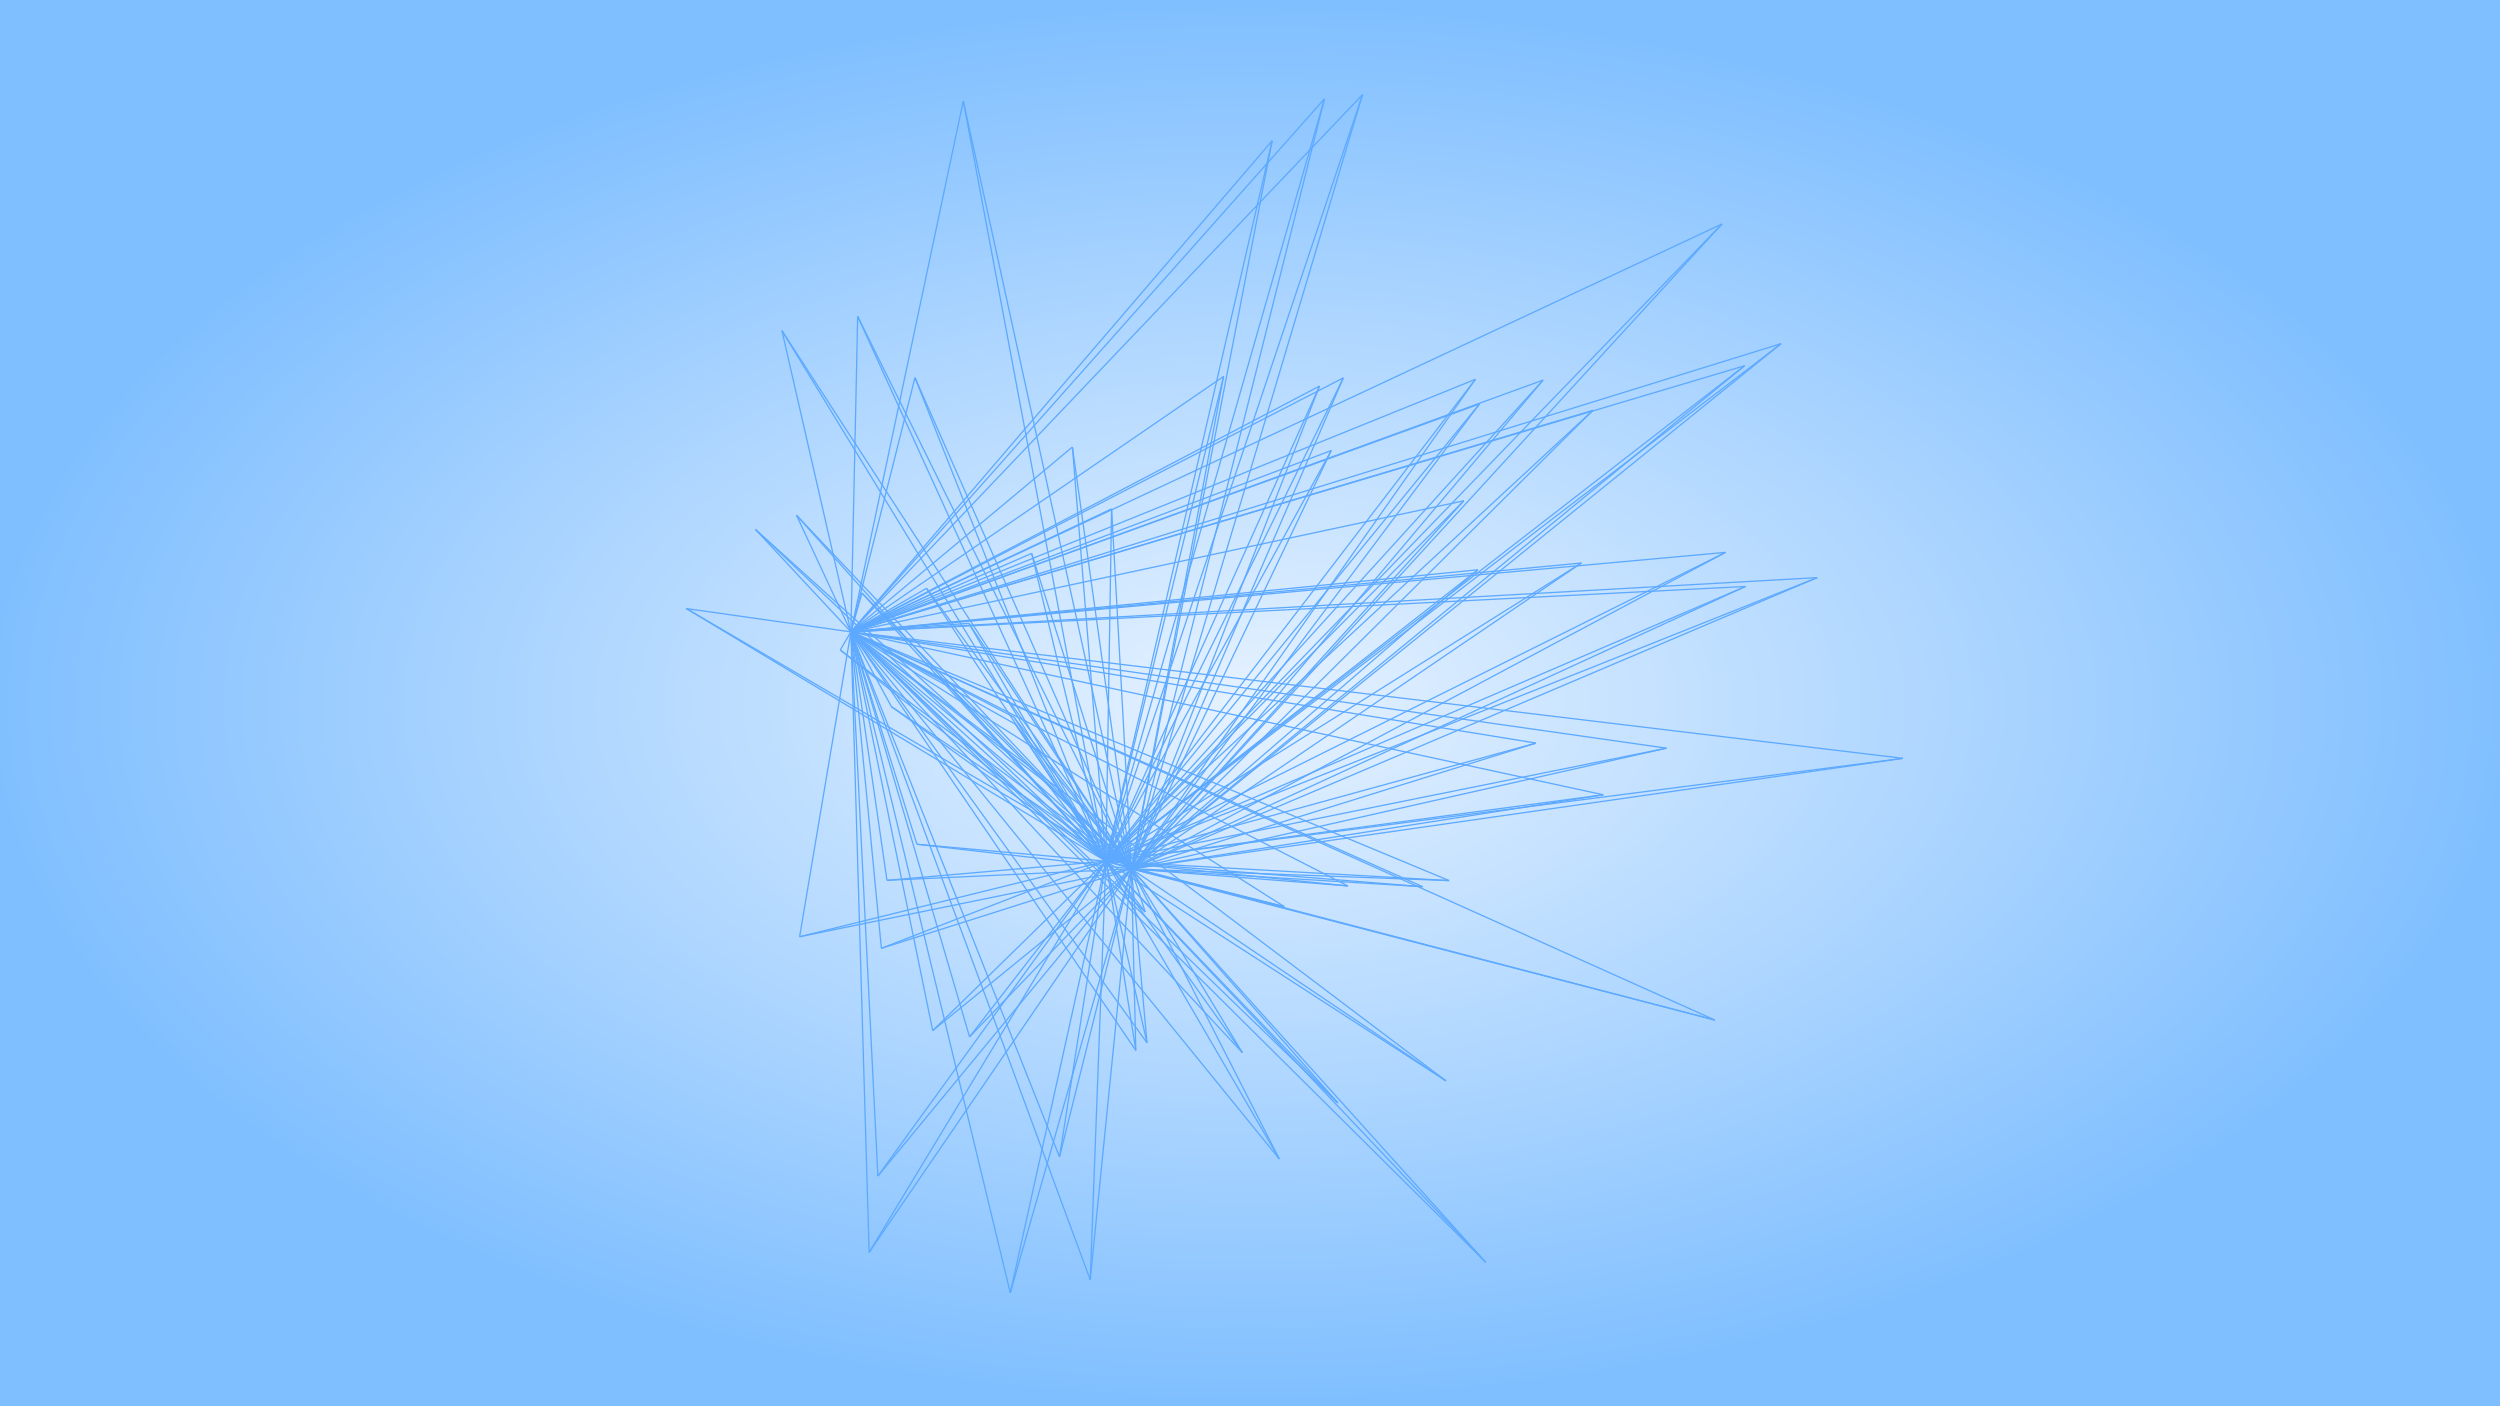 <svg xmlns='http://www.w3.org/2000/svg' width='1920' height='1080'>
<rect width="100%" height="100%" fill="#333333" stroke="none"/>
<defs><radialGradient id='grad' cx='50%' cy='50%' r='50%'><stop offset='0%' stop-color='#e6f2ff'/><stop offset='100%' stop-color='#80bfff'/></radialGradient></defs>
<rect width='100%' height='100%' fill='url(#grad)'/>
<g stroke='#5da9ff' stroke-width='1'>
<line x1='868.9' y1='667.3' x2='1092.6' y2='681.0'/>
<line x1='868.9' y1='667.3' x2='611.7' y2='395.7'/>
<line x1='849.3' y1='661.4' x2='853.7' y2='390.8'/>
<line x1='868.9' y1='667.3' x2='1279.8' y2='574.6'/>
<line x1='653.5' y1='485.3' x2='1325.2' y2='424.2'/>
<line x1='849.3' y1='661.4' x2='982.5' y2='890.1'/>
<line x1='868.9' y1='667.3' x2='1231.3' y2='610.4'/>
<line x1='653.5' y1='485.3' x2='1317.0' y2='783.4'/>
<line x1='849.3' y1='661.4' x2='1214.5' y2='432.4'/>
<line x1='653.5' y1='485.3' x2='684.6' y2='542.7'/>
<line x1='653.5' y1='485.3' x2='1022.4' y2='346.0'/>
<line x1='849.3' y1='661.4' x2='939.7' y2='289.1'/>
<line x1='653.5' y1='485.3' x2='1223.4' y2='315.1'/>
<line x1='849.3' y1='661.4' x2='744.6' y2='796.3'/>
<line x1='653.5' y1='485.3' x2='527.1' y2='467.4'/>
<line x1='868.9' y1='667.3' x2='1395.6' y2='443.6'/>
<line x1='868.9' y1='667.3' x2='1322.5' y2='172.0'/>
<line x1='868.9' y1='667.3' x2='1110.5' y2='830.1'/>
<line x1='849.3' y1='661.4' x2='1124.2' y2='384.6'/>
<line x1='868.9' y1='667.3' x2='681.2' y2='676.1'/>
<line x1='653.5' y1='485.3' x2='1339.8' y2='280.9'/>
<line x1='849.3' y1='661.4' x2='879.5' y2='700.4'/>
<line x1='868.9' y1='667.3' x2='1325.2' y2='424.2'/>
<line x1='653.5' y1='485.3' x2='1340.5' y2='450.4'/>
<line x1='849.3' y1='661.4' x2='813.7' y2='888.5'/>
<line x1='653.5' y1='485.3' x2='1046.4' y2='72.7'/>
<line x1='849.3' y1='661.4' x2='837.3' y2='982.9'/>
<line x1='653.5' y1='485.3' x2='803.7' y2='601.2'/>
<line x1='849.3' y1='661.4' x2='1136.2' y2='310.3'/>
<line x1='849.3' y1='661.4' x2='1135.0' y2='437.6'/>
<line x1='653.5' y1='485.3' x2='674.2' y2='903.2'/>
<line x1='868.9' y1='667.3' x2='880.9' y2='800.9'/>
<line x1='868.9' y1='667.3' x2='775.9' y2='992.9'/>
<line x1='868.9' y1='667.3' x2='1367.9' y2='263.9'/>
<line x1='849.3' y1='661.4' x2='645.3' y2='499.2'/>
<line x1='868.9' y1='667.3' x2='614.1' y2='719.4'/>
<line x1='653.5' y1='485.3' x2='954.1' y2='808.4'/>
<line x1='849.3' y1='661.4' x2='711.6' y2='451.8'/>
<line x1='868.9' y1='667.3' x2='1339.8' y2='280.9'/>
<line x1='653.5' y1='485.3' x2='779.7' y2='556.1'/>
<line x1='849.3' y1='661.4' x2='1013.4' y2='296.5'/>
<line x1='653.5' y1='485.3' x2='1179.6' y2='570.7'/>
<line x1='849.3' y1='661.4' x2='716.3' y2='791.5'/>
<line x1='653.5' y1='485.3' x2='1112.9' y2='676.3'/>
<line x1='849.3' y1='661.4' x2='662.0' y2='455.5'/>
<line x1='653.5' y1='485.3' x2='744.1' y2='478.7'/>
<line x1='868.9' y1='667.3' x2='778.7' y2='550.8'/>
<line x1='868.9' y1='667.3' x2='1031.7' y2='290.2'/>
<line x1='868.9' y1='667.3' x2='977.0' y2='108.1'/>
<line x1='653.5' y1='485.3' x2='1017.2' y2='75.9'/>
<line x1='849.3' y1='661.4' x2='739.8' y2='77.5'/>
<line x1='868.9' y1='667.3' x2='954.1' y2='808.4'/>
<line x1='653.5' y1='485.3' x2='853.7' y2='390.8'/>
<line x1='849.3' y1='661.4' x2='702.7' y2='290.0'/>
<line x1='868.9' y1='667.3' x2='779.7' y2='556.1'/>
<line x1='653.5' y1='485.3' x2='982.5' y2='890.1'/>
<line x1='849.3' y1='661.4' x2='1027.4' y2='847.0'/>
<line x1='653.5' y1='485.3' x2='1214.5' y2='432.4'/>
<line x1='849.3' y1='661.4' x2='726.5' y2='524.5'/>
<line x1='653.5' y1='485.3' x2='849.3' y2='661.4'/>
<line x1='653.5' y1='485.3' x2='939.7' y2='289.1'/>
<line x1='868.9' y1='667.3' x2='792.3' y2='425.0'/>
<line x1='868.9' y1='667.3' x2='823.6' y2='343.3'/>
<line x1='868.9' y1='667.3' x2='1185.1' y2='291.9'/>
<line x1='868.9' y1='667.3' x2='676.9' y2='728.3'/>
<line x1='849.3' y1='661.4' x2='580.3' y2='406.7'/>
<line x1='868.9' y1='667.3' x2='1017.2' y2='75.9'/>
<line x1='653.5' y1='485.3' x2='1124.2' y2='384.6'/>
<line x1='849.3' y1='661.4' x2='658.7' y2='243.0'/>
<line x1='868.9' y1='667.3' x2='853.7' y2='390.8'/>
<line x1='653.5' y1='485.3' x2='879.5' y2='700.4'/>
<line x1='849.3' y1='661.4' x2='704.2' y2='648.4'/>
<line x1='653.5' y1='485.3' x2='813.7' y2='888.5'/>
<line x1='849.3' y1='661.4' x2='986.3' y2='696.3'/>
<line x1='653.5' y1='485.3' x2='837.3' y2='982.9'/>
<line x1='849.3' y1='661.4' x2='667.5' y2='961.8'/>
<line x1='653.5' y1='485.3' x2='1135.0' y2='437.6'/>
<line x1='868.9' y1='667.3' x2='1317.0' y2='783.4'/>
<line x1='868.9' y1='667.3' x2='684.6' y2='542.7'/>
<line x1='868.9' y1='667.3' x2='1022.4' y2='346.0'/>
<line x1='868.9' y1='667.3' x2='1223.4' y2='315.1'/>
<line x1='849.3' y1='661.4' x2='872.3' y2='806.7'/>
<line x1='868.9' y1='667.3' x2='527.1' y2='467.4'/>
<line x1='653.5' y1='485.3' x2='645.3' y2='499.2'/>
<line x1='849.3' y1='661.4' x2='1035.2' y2='680.4'/>
<line x1='868.9' y1='667.3' x2='1124.2' y2='384.6'/>
<line x1='653.5' y1='485.3' x2='711.6' y2='451.8'/>
<line x1='849.3' y1='661.4' x2='1092.6' y2='681.0'/>
<line x1='653.5' y1='485.3' x2='1013.4' y2='296.5'/>
<line x1='849.3' y1='661.4' x2='611.7' y2='395.7'/>
<line x1='653.5' y1='485.3' x2='716.3' y2='791.5'/>
<line x1='849.3' y1='661.4' x2='1279.8' y2='574.6'/>
<line x1='653.5' y1='485.3' x2='662.0' y2='455.5'/>
<line x1='868.9' y1='667.3' x2='1340.5' y2='450.4'/>
<line x1='868.9' y1='667.3' x2='1046.4' y2='72.7'/>
<line x1='868.9' y1='667.3' x2='803.7' y2='601.2'/>
<line x1='849.3' y1='661.4' x2='1133.1' y2='291.3'/>
<line x1='868.9' y1='667.3' x2='674.2' y2='903.2'/>
<line x1='653.5' y1='485.3' x2='1141.0' y2='969.4'/>
<line x1='849.3' y1='661.4' x2='1395.6' y2='443.6'/>
<line x1='868.9' y1='667.3' x2='645.3' y2='499.2'/>
<line x1='653.5' y1='485.3' x2='739.8' y2='77.5'/>
<line x1='849.3' y1='661.4' x2='1322.5' y2='172.0'/>
<line x1='653.5' y1='485.3' x2='702.7' y2='290.0'/>
<line x1='849.3' y1='661.4' x2='1110.5' y2='830.1'/>
<line x1='653.5' y1='485.3' x2='1027.4' y2='847.0'/>
<line x1='849.3' y1='661.4' x2='681.2' y2='676.1'/>
<line x1='653.5' y1='485.3' x2='726.5' y2='524.5'/>
<line x1='868.9' y1='667.3' x2='1179.6' y2='570.7'/>
<line x1='868.9' y1='667.3' x2='1112.9' y2='676.3'/>
<line x1='868.9' y1='667.3' x2='744.1' y2='478.7'/>
<line x1='653.5' y1='485.3' x2='744.6' y2='796.3'/>
<line x1='849.3' y1='661.4' x2='880.9' y2='800.9'/>
<line x1='849.3' y1='661.4' x2='1461.4' y2='582.4'/>
<line x1='868.9' y1='667.3' x2='1141.0' y2='969.4'/>
<line x1='653.5' y1='485.3' x2='580.3' y2='406.7'/>
<line x1='849.3' y1='661.4' x2='775.9' y2='992.9'/>
<line x1='653.5' y1='485.3' x2='658.7' y2='243.0'/>
<line x1='849.3' y1='661.4' x2='1367.9' y2='263.9'/>
<line x1='653.5' y1='485.3' x2='704.2' y2='648.4'/>
<line x1='849.3' y1='661.4' x2='614.1' y2='719.4'/>
<line x1='653.5' y1='485.3' x2='986.3' y2='696.3'/>
<line x1='868.9' y1='667.3' x2='982.5' y2='890.1'/>
<line x1='868.9' y1='667.3' x2='1214.5' y2='432.4'/>
<line x1='868.9' y1='667.3' x2='849.3' y2='661.4'/>
<line x1='653.5' y1='485.3' x2='1136.2' y2='310.3'/>
<line x1='868.9' y1='667.3' x2='939.7' y2='289.1'/>
<line x1='868.9' y1='667.3' x2='744.6' y2='796.3'/>
<line x1='653.5' y1='485.3' x2='872.3' y2='806.7'/>
<line x1='849.3' y1='661.4' x2='778.7' y2='550.8'/>
<line x1='849.3' y1='661.4' x2='600.5' y2='253.9'/>
<line x1='868.9' y1='667.3' x2='580.3' y2='406.7'/>
<line x1='653.5' y1='485.3' x2='1035.2' y2='680.4'/>
<line x1='849.3' y1='661.4' x2='1031.7' y2='290.2'/>
<line x1='653.5' y1='485.3' x2='1092.6' y2='681.0'/>
<line x1='849.3' y1='661.4' x2='977.0' y2='108.1'/>
<line x1='653.5' y1='485.3' x2='611.7' y2='395.7'/>
<line x1='849.3' y1='661.4' x2='954.1' y2='808.4'/>
<line x1='868.9' y1='667.3' x2='879.5' y2='700.4'/>
<line x1='868.9' y1='667.3' x2='813.7' y2='888.5'/>
<line x1='868.9' y1='667.3' x2='837.3' y2='982.9'/>
<line x1='868.9' y1='667.3' x2='1136.2' y2='310.3'/>
<line x1='653.5' y1='485.3' x2='1133.1' y2='291.3'/>
<line x1='849.3' y1='661.4' x2='792.3' y2='425.0'/>
<line x1='849.3' y1='661.4' x2='1231.3' y2='610.4'/>
<line x1='868.9' y1='667.3' x2='1135.0' y2='437.6'/>
<line x1='868.9' y1='667.3' x2='872.3' y2='806.7'/>
<line x1='653.5' y1='485.3' x2='1395.6' y2='443.6'/>
<line x1='849.3' y1='661.4' x2='1185.1' y2='291.9'/>
<line x1='849.3' y1='661.4' x2='823.6' y2='343.3'/>
<line x1='653.5' y1='485.3' x2='1322.5' y2='172.0'/>
<line x1='849.3' y1='661.4' x2='676.9' y2='728.3'/>
<line x1='653.5' y1='485.3' x2='1110.5' y2='830.1'/>
<line x1='849.3' y1='661.4' x2='1017.2' y2='75.9'/>
<line x1='653.5' y1='485.3' x2='681.2' y2='676.1'/>
<line x1='868.9' y1='667.3' x2='711.6' y2='451.8'/>
<line x1='868.9' y1='667.3' x2='1013.4' y2='296.5'/>
<line x1='868.9' y1='667.3' x2='716.3' y2='791.5'/>
<line x1='849.3' y1='661.4' x2='1325.2' y2='424.2'/>
<line x1='868.9' y1='667.3' x2='662.0' y2='455.5'/>
<line x1='653.5' y1='485.3' x2='1461.4' y2='582.4'/>
<line x1='868.9' y1='667.3' x2='1133.1' y2='291.3'/>
<line x1='653.5' y1='485.3' x2='880.9' y2='800.9'/>
<line x1='849.3' y1='661.4' x2='684.6' y2='542.7'/>
<line x1='849.3' y1='661.4' x2='1317.0' y2='783.4'/>
<line x1='849.3' y1='661.4' x2='1022.4' y2='346.0'/>
<line x1='653.5' y1='485.3' x2='775.9' y2='992.9'/>
<line x1='849.3' y1='661.4' x2='1223.4' y2='315.1'/>
<line x1='653.5' y1='485.3' x2='1367.9' y2='263.9'/>
<line x1='849.3' y1='661.4' x2='527.1' y2='467.4'/>
<line x1='653.5' y1='485.3' x2='614.1' y2='719.4'/>
<line x1='868.9' y1='667.3' x2='739.8' y2='77.5'/>
<line x1='868.9' y1='667.3' x2='702.7' y2='290.0'/>
<line x1='868.9' y1='667.3' x2='1027.4' y2='847.0'/>
<line x1='849.3' y1='661.4' x2='1339.8' y2='280.9'/>
<line x1='868.9' y1='667.3' x2='726.5' y2='524.5'/>
<line x1='653.5' y1='485.3' x2='667.5' y2='961.8'/>
<line x1='849.3' y1='661.4' x2='1340.5' y2='450.4'/>
<line x1='653.5' y1='485.3' x2='868.9' y2='667.3'/>
<line x1='868.9' y1='667.3' x2='1461.4' y2='582.4'/>
<line x1='653.5' y1='485.3' x2='600.5' y2='253.9'/>
<line x1='849.3' y1='661.4' x2='1046.4' y2='72.7'/>
<line x1='653.5' y1='485.3' x2='778.7' y2='550.8'/>
<line x1='849.3' y1='661.4' x2='803.7' y2='601.2'/>
<line x1='653.5' y1='485.3' x2='1031.7' y2='290.2'/>
<line x1='849.3' y1='661.4' x2='674.2' y2='903.2'/>
<line x1='653.5' y1='485.3' x2='977.0' y2='108.1'/>
<line x1='868.9' y1='667.3' x2='658.7' y2='243.0'/>
<line x1='868.9' y1='667.3' x2='704.2' y2='648.4'/>
<line x1='868.9' y1='667.3' x2='986.3' y2='696.3'/>
<line x1='653.5' y1='485.3' x2='1279.8' y2='574.6'/>
<line x1='849.3' y1='661.4' x2='779.7' y2='556.1'/>
<line x1='868.9' y1='667.3' x2='667.5' y2='961.8'/>
<line x1='653.5' y1='485.3' x2='1231.3' y2='610.4'/>
<line x1='849.3' y1='661.4' x2='1179.6' y2='570.7'/>
<line x1='653.5' y1='485.3' x2='792.3' y2='425.0'/>
<line x1='868.9' y1='667.3' x2='600.5' y2='253.9'/>
<line x1='653.5' y1='485.3' x2='823.6' y2='343.3'/>
<line x1='849.3' y1='661.4' x2='1112.9' y2='676.3'/>
<line x1='653.5' y1='485.3' x2='1185.1' y2='291.9'/>
<line x1='849.3' y1='661.4' x2='744.1' y2='478.7'/>
<line x1='653.5' y1='485.3' x2='676.9' y2='728.3'/>
<line x1='849.3' y1='661.4' x2='1141.0' y2='969.4'/>
<line x1='868.9' y1='667.3' x2='1035.2' y2='680.4'/>
</g></svg>